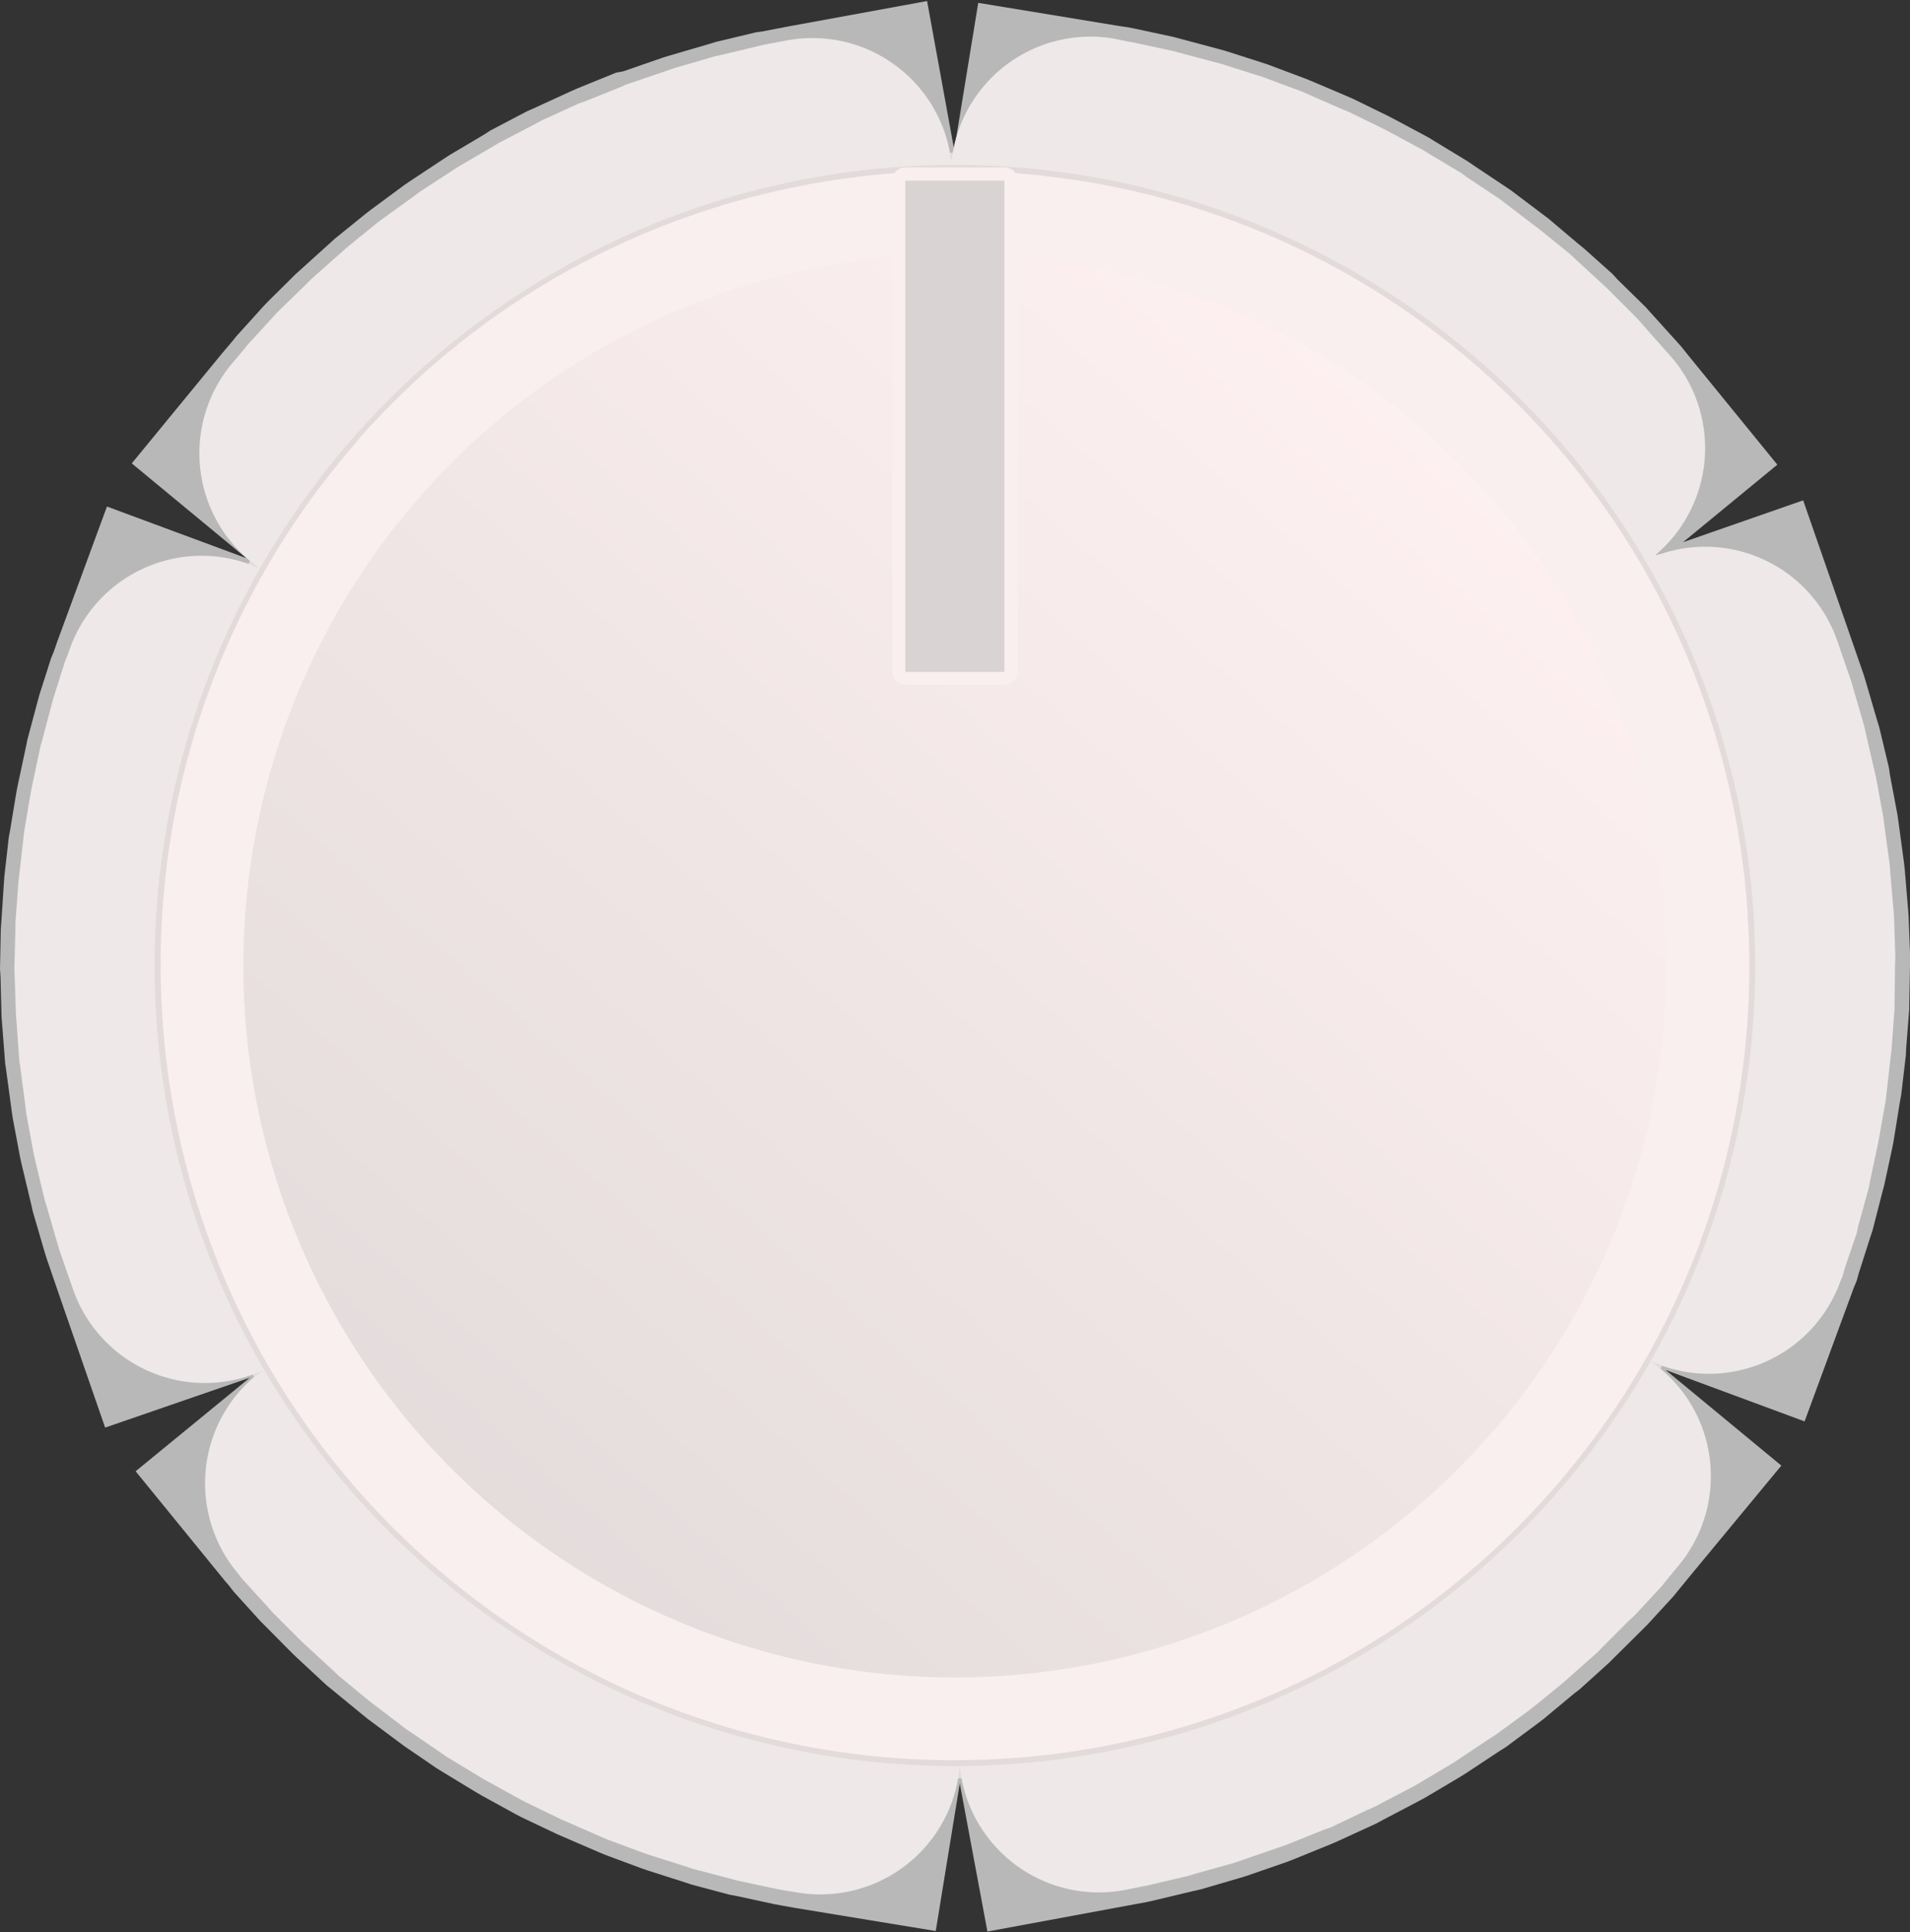 <?xml version="1.0" encoding="UTF-8" standalone="no"?>
<!-- Created with Inkscape (http://www.inkscape.org/) -->

<svg
   width="7.393mm"
   height="7.477mm"
   viewBox="0 0 7.393 7.477"
   version="1.1"
   id="svg537680"
   inkscape:version="1.2-dev (ac43753, 2021-08-09)"
   sodipodi:docname="VektronixSmallKnob.svg"
   xmlns:inkscape="http://www.inkscape.org/namespaces/inkscape"
   xmlns:sodipodi="http://sodipodi.sourceforge.net/DTD/sodipodi-0.dtd"
   xmlns:xlink="http://www.w3.org/1999/xlink"
   xmlns="http://www.w3.org/2000/svg"
   xmlns:svg="http://www.w3.org/2000/svg">
  <rect x="0" y="0" width="7.393" height="7.477" fill="#333333" stroke="none"/>
  <sodipodi:namedview
     id="namedview537682"
     pagecolor="#505050"
     bordercolor="#ffffff"
     borderopacity="1"
     inkscape:pageshadow="0"
     inkscape:pageopacity="0"
     inkscape:pagecheckerboard="1"
     inkscape:document-units="mm"
     showgrid="false"
     fit-margin-top="0"
     fit-margin-left="0"
     fit-margin-right="0"
     fit-margin-bottom="0"
     inkscape:zoom="12.087093"
     inkscape:cx="16.298377"
     inkscape:cy="17.828935"
     inkscape:window-width="1304"
     inkscape:window-height="1041"
     inkscape:window-x="2992"
     inkscape:window-y="22"
     inkscape:window-maximized="0"
     inkscape:current-layer="layer1" />
  <defs
     id="defs537677">
    <linearGradient
       inkscape:collect="always"
       xlink:href="#linearGradient11890"
       id="linearGradient123333"
       gradientUnits="userSpaceOnUse"
       gradientTransform="matrix(0.213,-0.243,0.243,0.213,97.592,83.217)"
       x1="-29.744"
       y1="26.902"
       x2="-10.702"
       y2="26.902" />
    <linearGradient
       inkscape:collect="always"
       id="linearGradient11890">
      <stop
         style="stop-color:#e3dbdb;stop-opacity:1;"
         offset="0"
         id="stop11886" />
      <stop
         style="stop-color:#fff1f1;stop-opacity:1;"
         offset="1"
         id="stop11888" />
    </linearGradient>
  </defs>
  <g
     inkscape:label="Layer 1"
     inkscape:groupmode="layer"
     id="layer1"
     transform="translate(-96.121,-90.125)">
    <path
       style="color:#000000;fill:#b8b8b8;stroke-linecap:square;stroke-linejoin:bevel;stroke-dasharray:2.2, 1.1;-inkscape-stroke:none;paint-order:stroke markers fill"
       d="m 98.506,90.406 -0.15,0.061 -0.025,0.011 -0.146,0.067 -0.025,0.011 -0.141,0.074 -0.023,0.015 -0.135,0.08 -0.023,0.015 -0.13,0.086 -0.022,0.015 -0.126,0.093 -0.021,0.016 -0.12,0.097 -0.02,0.018 -0.114,0.103 -0.02,0.018 -0.108,0.107 -0.018,0.019 -0.103,0.114 -0.017,0.021 -0.039,0.046 -0.349,0.425 0.444,0.367 -0.54,-0.2 -0.19,0.516 -0.016,0.046 -0.01,0.024 -0.046,0.144 -0.007,0.026 -0.039,0.146 -0.005,0.025 -0.032,0.15 -0.005,0.025 -0.025,0.151 -0.005,0.027 -0.017,0.15 -0.002,0.028 -0.01,0.152 -0.002,0.028 -0.003,0.153 0.002,0.027 0.004,0.155 0.002,0.027 0.012,0.154 0.004,0.028 0.021,0.155 0.004,0.028 0.029,0.154 0.006,0.027 0.037,0.155 0.006,0.027 0.045,0.154 0.008,0.026 0.047,0.137 0.18,0.519 0.56,-0.193 -0.442,0.362 0.348,0.427 0.014,0.016 0.016,0.021 0.103,0.114 0.02,0.02 0.107,0.108 0.019,0.018 0.112,0.104 0.021,0.017 0.117,0.096 0.021,0.017 0.121,0.09 0.02,0.015 0.126,0.086 0.021,0.013 0.13,0.079 0.024,0.014 0.131,0.072 0.023,0.012 0.137,0.065 0.023,0.01 0.139,0.06 0.024,0.01 0.14,0.052 0.026,0.009 0.144,0.046 0.024,0.008 0.146,0.039 0.027,0.005 0.148,0.032 0.027,0.005 0.056,0.01 0.542,0.089 0.093,-0.571 0.107,0.573 0.54,-0.1 0.076,-0.014 0.027,-0.006 0.155,-0.037 0.027,-0.006 0.154,-0.045 0.026,-0.008 0.153,-0.053 0.026,-0.01 0.15,-0.061 0.025,-0.011 0.146,-0.067 0.024,-0.013 0.141,-0.074 0.024,-0.013 0.135,-0.08 0.024,-0.015 0.13,-0.086 0.024,-0.015 0.124,-0.092 0.021,-0.016 0.119,-0.099 0.021,-0.016 0.114,-0.103 0.02,-0.02 0.108,-0.107 0.02,-0.02 0.102,-0.111 0.017,-0.021 0.05,-0.061 0.35,-0.423 -0.448,-0.37 0.538,0.199 0.19,-0.516 0.012,-0.029 0.007,-0.026 0.046,-0.144 0.008,-0.024 0.038,-0.148 0.007,-0.026 0.032,-0.148 0.005,-0.027 0.024,-0.149 0.005,-0.027 0.018,-0.153 9.6e-4,-0.025 0.012,-0.152 2.5e-4,-0.027 0.003,-0.153 2.6e-4,-0.027 -0.006,-0.154 -0.002,-0.027 -0.013,-0.156 -0.003,-0.026 -0.021,-0.155 -0.004,-0.028 -0.029,-0.154 -0.004,-0.028 -0.037,-0.155 -0.008,-0.026 -0.045,-0.154 -0.008,-0.026 -0.053,-0.153 -0.181,-0.521 -0.465,0.162 0.365,-0.3 -0.348,-0.427 -0.023,-0.029 -0.018,-0.02 -0.103,-0.114 -0.018,-0.02 -0.109,-0.107 -0.018,-0.02 -0.113,-0.101 -0.021,-0.017 -0.116,-0.098 -0.02,-0.015 -0.122,-0.092 -0.022,-0.015 -0.126,-0.084 -0.022,-0.015 -0.13,-0.079 -0.021,-0.013 -0.133,-0.071 -0.023,-0.012 -0.135,-0.066 -0.025,-0.011 -0.139,-0.059 -0.025,-0.01 -0.141,-0.053 -0.024,-0.008 -0.144,-0.046 -0.026,-0.007 -0.146,-0.039 -0.026,-0.007 -0.149,-0.032 -0.025,-0.005 -0.04,-0.006 -0.542,-0.089 -0.093,0.569 -0.105,-0.576 -0.541,0.099 -0.093,0.018 -0.028,0.004 -0.155,0.037 -0.026,0.008 -0.154,0.045 -0.026,0.008 -0.153,0.053 z m 0.399,1.025 0.128,-0.044 0.126,-0.037 0.128,-0.031 0.08,-0.014 0.427,-0.079 0.478,0.079 0.024,0.003 0.123,0.027 0.12,0.032 0.118,0.037 0.118,0.043 0.114,0.049 0.112,0.054 0.11,0.061 0.106,0.065 0.103,0.07 0.101,0.075 0.097,0.08 0.092,0.084 0.09,0.089 0.083,0.094 0.017,0.018 0.313,0.383 0.127,0.366 0.048,0.139 0.037,0.128 0.031,0.128 0.023,0.127 0.017,0.127 0.01,0.128 0.004,0.128 -9e-4,0.126 -0.009,0.126 -0.014,0.124 -0.02,0.124 -0.027,0.123 -0.032,0.12 -0.037,0.118 -0.006,0.017 -0.169,0.456 -0.28,0.339 -0.042,0.049 -0.084,0.094 -0.09,0.088 -0.093,0.085 -0.099,0.081 -0.103,0.076 -0.107,0.071 -0.111,0.065 -0.116,0.062 -0.119,0.055 -0.125,0.051 -0.126,0.043 -0.128,0.037 -0.129,0.029 -0.062,0.013 -0.443,0.081 -0.463,-0.077 -0.042,-0.007 -0.122,-0.025 -0.12,-0.032 -0.119,-0.039 -0.116,-0.042 -0.117,-0.05 -0.112,-0.054 -0.108,-0.06 -0.107,-0.064 -0.103,-0.07 -0.101,-0.075 -0.095,-0.081 -0.094,-0.084 -0.088,-0.09 -0.085,-0.093 -0.005,-0.007 -0.327,-0.399 -0.131,-0.378 -0.042,-0.124 -0.037,-0.126 -0.029,-0.129 -0.024,-0.126 -0.017,-0.129 -0.01,-0.126 -0.004,-0.128 0.003,-0.126 0.007,-0.126 0.016,-0.125 0.018,-0.124 0.027,-0.123 0.032,-0.12 0.039,-0.119 0.012,-0.034 0.162,-0.441 0.29,-0.351 0.03,-0.036 0.084,-0.092 0.089,-0.09 0.093,-0.085 0.1,-0.079 0.103,-0.076 0.107,-0.071 0.111,-0.067 0.117,-0.061 0.121,-0.056 z"
       id="path591430" />
    <path
       style="color:#000000;fill:#e3dbdb;stroke-width:1.1;stroke-linecap:square;stroke-linejoin:bevel;stroke-dasharray:2.2, 1.1;-inkscape-stroke:none;paint-order:stroke markers fill"
       d="m 102.762,92.756 a 3.146,3.146 0 0 1 -1.84,4.05 3.146,3.146 0 0 1 -4.05,-1.84 3.146,3.146 0 0 1 1.84,-4.05 3.146,3.146 0 0 1 4.05,1.84 z"
       id="path591432" />
    <path
       style="color:#000000;fill:#eee8e8;stroke-linecap:round;stroke-linejoin:round;stroke-dasharray:2.164, 1.082;-inkscape-stroke:none;paint-order:stroke markers fill"
       d="m 98.535,90.457 -0.149,0.06 a 0.541,0.541 0 0 0 -0.026,0.009 l -0.142,0.065 a 0.541,0.541 0 0 0 -0.024,0.013 l -0.14,0.073 a 0.541,0.541 0 0 0 -0.022,0.013 l -0.135,0.079 a 0.541,0.541 0 0 0 -0.022,0.014 l -0.129,0.084 a 0.541,0.541 0 0 0 -0.021,0.016 l -0.125,0.09 a 0.541,0.541 0 0 0 -0.021,0.016 l -0.117,0.095 a 0.541,0.541 0 0 0 -0.02,0.018 l -0.113,0.1 a 0.541,0.541 0 0 0 -0.02,0.02 l -0.107,0.104 a 0.541,0.541 0 0 0 -0.018,0.019 l -0.101,0.11 a 0.541,0.541 0 0 0 -0.017,0.021 l -0.049,0.058 a 0.541,0.541 45 0 0 0.071,0.761 0.541,0.541 45 0 0 0.761,-0.071 l 0.04,-0.048 0.083,-0.091 0.088,-0.087 0.094,-0.083 0.096,-0.079 0.102,-0.073 0.107,-0.071 0.11,-0.064 0.115,-0.061 0.117,-0.054 0.124,-0.048 0.123,-0.044 0.126,-0.036 0.125,-0.028 0.062,-0.012 a 0.541,0.541 45 0 0 0.437,-0.629 0.541,0.541 45 0 0 -0.629,-0.435 l -0.076,0.014 a 0.541,0.541 0 0 0 -0.027,0.006 l -0.151,0.036 a 0.541,0.541 0 0 0 -0.027,0.006 l -0.152,0.044 a 0.541,0.541 0 0 0 -0.026,0.009 l -0.15,0.051 a 0.541,0.541 0 0 0 -0.026,0.009 z m 1.895,-0.183 a 0.541,0.541 45 0 0 -0.622,0.446 0.541,0.541 45 0 0 0.444,0.622 l 0.042,0.007 0.12,0.026 0.12,0.03 0.116,0.038 0.116,0.044 0.112,0.048 0.111,0.052 0.108,0.06 0.105,0.063 0.101,0.071 0.098,0.074 0.096,0.079 0.091,0.083 0.087,0.088 0.082,0.092 0.003,0.003 a 0.541,0.541 45 0 0 0.761,0.079 0.541,0.541 45 0 0 0.079,-0.761 l -0.012,-0.014 a 0.541,0.541 0 0 0 -0.017,-0.019 l -0.1,-0.113 a 0.541,0.541 0 0 0 -0.018,-0.02 l -0.106,-0.106 a 0.541,0.541 0 0 0 -0.019,-0.018 l -0.111,-0.102 a 0.541,0.541 0 0 0 -0.019,-0.018 l -0.116,-0.094 a 0.541,0.541 0 0 0 -0.02,-0.015 l -0.119,-0.091 a 0.541,0.541 0 0 0 -0.02,-0.015 l -0.125,-0.083 a 0.541,0.541 0 0 0 -0.02,-0.015 l -0.129,-0.077 a 0.541,0.541 0 0 0 -0.021,-0.013 l -0.13,-0.07 a 0.541,0.541 0 0 0 -0.023,-0.012 l -0.133,-0.065 a 0.541,0.541 0 0 0 -0.025,-0.01 l -0.137,-0.06 a 0.541,0.541 0 0 0 -0.023,-0.01 l -0.14,-0.052 a 0.541,0.541 0 0 0 -0.024,-0.008 l -0.142,-0.045 a 0.541,0.541 0 0 0 -0.026,-0.007 l -0.143,-0.038 a 0.541,0.541 0 0 0 -0.026,-0.007 l -0.145,-0.031 a 0.541,0.541 0 0 0 -0.027,-0.005 z m -3.339,2.036 a 0.541,0.541 45 0 0 -0.697,0.318 l -0.011,0.031 a 0.541,0.541 0 0 0 -0.01,0.024 l -0.045,0.142 a 0.541,0.541 0 0 0 -0.007,0.026 l -0.038,0.143 a 0.541,0.541 0 0 0 -0.007,0.026 l -0.031,0.147 a 0.541,0.541 0 0 0 -0.005,0.025 l -0.025,0.147 a 0.541,0.541 0 0 0 -0.003,0.026 l -0.017,0.15 a 0.541,0.541 0 0 0 -0.003,0.026 l -0.011,0.15 a 0.541,0.541 0 0 0 -3.2e-4,0.027 l -0.004,0.152 a 0.541,0.541 0 0 0 8.56e-4,0.025 l 0.005,0.152 a 0.541,0.541 0 0 0 0.002,0.027 l 0.011,0.152 a 0.541,0.541 0 0 0 0.004,0.028 l 0.02,0.153 a 0.541,0.541 0 0 0 0.003,0.026 l 0.028,0.152 a 0.541,0.541 0 0 0 0.006,0.027 l 0.036,0.151 a 0.541,0.541 0 0 0 0.008,0.026 l 0.044,0.152 a 0.541,0.541 0 0 0 0.008,0.026 l 0.05,0.144 a 0.541,0.541 45 0 0 0.688,0.336 0.541,0.541 45 0 0 0.336,-0.688 l -0.045,-0.131 -0.036,-0.126 -0.03,-0.124 -0.024,-0.126 -0.015,-0.126 -0.009,-0.126 -0.005,-0.125 0.004,-0.124 0.008,-0.124 0.015,-0.122 0.019,-0.122 0.026,-0.12 0.032,-0.12 0.038,-0.116 0.007,-0.019 a 0.541,0.541 45 0 0 -0.318,-0.697 z m 5.454,-0.041 a 0.541,0.541 45 0 0 -0.336,0.686 l 0.048,0.139 0.036,0.126 0.03,0.124 0.022,0.127 0.017,0.125 0.009,0.126 0.003,0.126 -0.002,0.124 -0.008,0.124 -0.015,0.122 -0.021,0.122 -0.026,0.12 -0.031,0.118 -0.037,0.118 -0.005,0.014 a 0.541,0.541 45 0 0 0.318,0.697 0.541,0.541 45 0 0 0.695,-0.317 l 0.011,-0.027 a 0.541,0.541 0 0 0 0.007,-0.026 l 0.048,-0.141 a 0.541,0.541 0 0 0 0.005,-0.025 l 0.04,-0.144 a 0.541,0.541 0 0 0 0.005,-0.025 l 0.031,-0.147 a 0.541,0.541 0 0 0 0.005,-0.025 l 0.026,-0.147 a 0.541,0.541 0 0 0 0.003,-0.026 l 0.017,-0.15 a 0.541,0.541 0 0 0 0.003,-0.026 l 0.011,-0.15 a 0.541,0.541 0 0 0 3.2e-4,-0.027 l 0.002,-0.151 a 0.541,0.541 0 0 0 0.001,-0.025 l -0.005,-0.152 a 0.541,0.541 0 0 0 -0.002,-0.027 l -0.013,-0.153 a 0.541,0.541 0 0 0 -0.002,-0.027 l -0.021,-0.153 a 0.541,0.541 0 0 0 -0.003,-0.026 l -0.028,-0.152 a 0.541,0.541 0 0 0 -0.006,-0.027 l -0.035,-0.151 a 0.541,0.541 0 0 0 -0.006,-0.027 l -0.044,-0.152 a 0.541,0.541 0 0 0 -0.008,-0.026 l -0.052,-0.151 a 0.541,0.541 45 0 0 -0.687,-0.334 z m -5.432,3.177 a 0.541,0.541 45 0 0 -0.077,0.76 l 0.008,0.01 a 0.541,0.541 0 0 0 0.015,0.019 l 0.102,0.112 a 0.541,0.541 0 0 0 0.018,0.02 l 0.106,0.106 a 0.541,0.541 0 0 0 0.019,0.018 l 0.111,0.102 a 0.541,0.541 0 0 0 0.019,0.018 l 0.115,0.095 a 0.541,0.541 0 0 0 0.02,0.015 l 0.119,0.091 a 0.541,0.541 0 0 0 0.022,0.015 l 0.123,0.084 a 0.541,0.541 0 0 0 0.022,0.015 l 0.126,0.076 a 0.541,0.541 0 0 0 0.024,0.014 l 0.129,0.071 a 0.541,0.541 0 0 0 0.023,0.012 l 0.134,0.065 a 0.541,0.541 0 0 0 0.023,0.01 l 0.137,0.06 a 0.541,0.541 0 0 0 0.024,0.01 l 0.14,0.052 a 0.541,0.541 0 0 0 0.024,0.008 l 0.142,0.045 a 0.541,0.541 0 0 0 0.024,0.008 l 0.145,0.038 a 0.541,0.541 0 0 0 0.026,0.007 l 0.145,0.031 a 0.541,0.541 0 0 0 0.025,0.005 l 0.062,0.01 a 0.541,0.541 45 0 0 0.622,-0.444 0.541,0.541 45 0 0 -0.444,-0.622 l -0.049,-0.009 -0.12,-0.026 -0.118,-0.031 -0.118,-0.037 -0.115,-0.045 -0.114,-0.047 -0.109,-0.053 -0.108,-0.06 -0.105,-0.065 -0.102,-0.068 -0.098,-0.074 -0.094,-0.08 -0.091,-0.083 -0.087,-0.088 -0.082,-0.09 -0.003,-0.001 a 0.541,0.541 45 0 0 -0.76,-0.077 z m 5.04,-0.149 a 0.541,0.541 45 0 0 -0.366,0.193 l -0.043,0.053 -0.085,0.09 -0.088,0.089 -0.092,0.082 -0.097,0.08 -0.102,0.073 -0.105,0.07 -0.111,0.064 -0.113,0.061 -0.119,0.055 -0.122,0.048 -0.125,0.044 -0.124,0.036 -0.127,0.028 -0.057,0.01 a 0.541,0.541 45 0 0 -0.435,0.629 0.541,0.541 45 0 0 0.629,0.437 l 0.07,-0.014 a 0.541,0.541 0 0 0 0.025,-0.005 l 0.153,-0.036 a 0.541,0.541 0 0 0 0.026,-0.008 l 0.151,-0.042 a 0.541,0.541 0 0 0 0.026,-0.009 l 0.151,-0.052 a 0.541,0.541 0 0 0 0.026,-0.009 l 0.147,-0.059 a 0.541,0.541 0 0 0 0.026,-0.009 l 0.143,-0.068 a 0.541,0.541 0 0 0 0.025,-0.011 l 0.138,-0.072 a 0.541,0.541 0 0 0 0.024,-0.013 l 0.133,-0.079 a 0.541,0.541 0 0 0 0.024,-0.015 l 0.127,-0.085 a 0.541,0.541 0 0 0 0.024,-0.015 l 0.123,-0.09 a 0.541,0.541 0 0 0 0.021,-0.016 l 0.118,-0.096 a 0.541,0.541 0 0 0 0.02,-0.018 l 0.113,-0.1 a 0.541,0.541 0 0 0 0.018,-0.019 l 0.106,-0.106 a 0.541,0.541 0 0 0 0.02,-0.018 l 0.101,-0.109 a 0.541,0.541 0 0 0 0.017,-0.021 l 0.052,-0.063 a 0.541,0.541 45 0 0 -0.071,-0.761 0.541,0.541 45 0 0 -0.395,-0.122 z"
       id="path591422" />
    <path
       style="color:#000000;fill:#e3dbdb;stroke-width:1.082;stroke-linecap:round;stroke-linejoin:round;stroke-dasharray:2.164, 1.082;-inkscape-stroke:none;paint-order:stroke markers fill"
       d="m 102.72,92.78 a 3.098,3.098 0 0 1 -1.822,3.984 3.098,3.098 0 0 1 -3.984,-1.822 3.098,3.098 0 0 1 1.822,-3.984 3.098,3.098 0 0 1 3.984,1.822 z"
       id="path591424" />
    <path
       style="color:#000000;fill:#faefef;-inkscape-stroke:none;paint-order:markers stroke fill"
       d="m 97.504,91.832 c -1.118,1.274 -0.989,3.224 0.285,4.342 1.274,1.118 3.223,0.991 4.341,-0.284 1.118,-1.274 0.991,-3.223 -0.284,-4.341 -1.274,-1.118 -3.225,-0.992 -4.343,0.282 z m 0.486,0.426 c 0.888,-1.012 2.418,-1.11 3.43,-0.223 1.012,0.888 1.112,2.417 0.224,3.429 -0.888,1.012 -2.417,1.112 -3.429,0.224 -1.012,-0.888 -1.113,-2.418 -0.225,-3.43 z"
       id="path591414" />
    <path
       style="color:#000000;fill:url(#linearGradient123333);stroke-width:0.646;-inkscape-stroke:none;paint-order:markers stroke fill"
       d="m 101.633,91.792 a 2.753,2.753 0 0 1 0.254,3.886 2.753,2.753 0 0 1 -3.886,0.254 2.753,2.753 0 0 1 -0.254,-3.886 2.753,2.753 0 0 1 3.886,-0.254 z"
       id="path591416" />
    <path
       style="color:#000000;fill:#faefef;stroke-linecap:round;stroke-linejoin:round;stroke-miterlimit:0.5;-inkscape-stroke:none;paint-order:stroke fill markers"
       d="m 99.625,90.773 a 0.051,0.051 0 0 0 -0.051,0.051 v 1.9 a 0.051,0.051 0 0 0 0.051,0.051 h 0.385 a 0.051,0.051 0 0 0 0.051,-0.051 v -1.9 a 0.051,0.051 0 0 0 -0.051,-0.051 z M 99.676,90.875 h 0.283 v 1.799 H 99.676 Z"
       id="path591406" />
    <path
       style="color:#000000;fill:#dad3d3;stroke-width:0.101;stroke-linecap:round;stroke-linejoin:round;stroke-miterlimit:0.5;-inkscape-stroke:none;paint-order:stroke fill markers"
       d="m 99.625,90.824 h 0.384 v 1.901 h -0.384 z"
       id="path591408" />
  </g>
</svg>
